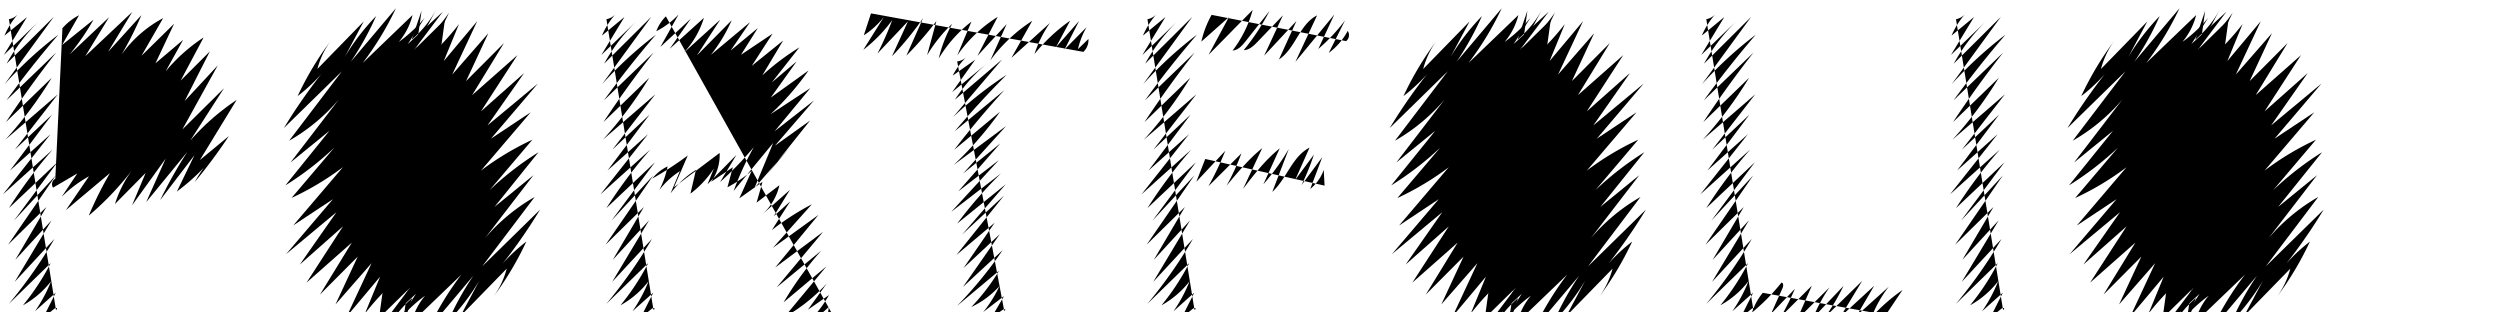 <svg xmlns="http://www.w3.org/2000/svg" viewBox="0 0 841 105">
  <!--P path-->
  <path class="header-path" d="M3,6.46a5.63,5.63,0,0,0,3.33-2A26.56,26.56,0,0,0,1.49,12L9.05,5.78,1.3,18.49,13.43,6.81A61.77,61.77,0,0,0,2.22,21.42L18.1,5.65,1.57,28.3A129.33,129.33,0,0,1,19.63,11.68Q10.45,22.35,2.17,33.76L18.89,17.67Q10,29,2,41.07l15.4-14.9A134.85,134.85,0,0,1,1.8,47L19.45,31.76,5,50.34,17.51,38.56,3.36,57.37,17,45.14,1,65.38,17.73,50.31A164,164,0,0,0,3,70L19.33,54.56,4.69,74.23,18.78,59,2.71,82.33l12.9-12.69L5.14,87.41,17.35,74.12,4.93,94.83,18.31,80.37A158.71,158.71,0,0,1,2.94,102.26L17.08,88.47a80.67,80.67,0,0,1-9.35,14.23,30.76,30.76,0,0,0,9.45-8.1,49.88,49.88,0,0,1-5.42,10.11l7-6.26-4.26,8.47,3.69-3c.26-.21.63-.43.91-.24s-.19.73-.3.41"/>
  <path class="header-path" d="M21,9.5a18.49,18.49,0,0,1,5.59-4.37l-5.7,10L31.46,6.62a82.74,82.74,0,0,1-8,11.65L36.69,5.79l-8,13.11L44.5,4,36.35,17.45,47.56,5.09a110.32,110.32,0,0,1-6.68,13.28,40.65,40.65,0,0,1,14-12.27L47.6,18.76,58.56,8,52.3,21.29l9.29-7.87L55.72,24A57.69,57.69,0,0,1,68.5,12.6l-7.72,14.5,9.82-9.81L62.11,34,73.26,22,61.35,43.54l14-13.85L64,47.29a79.3,79.3,0,0,1,15.6-13.67L67.25,53.83,77,45.77A180.69,180.69,0,0,1,65.53,61.22a40.41,40.41,0,0,1,7.39-9.77,73,73,0,0,1-13.43,13L65.42,52.2,53.88,67.31A158.1,158.1,0,0,1,63,51.12L49.17,68l6.56-14.64L44.4,69.11,49,58.17,38.67,68.63a39,39,0,0,1,6.64-12.54A99.91,99.91,0,0,1,29.86,72.54,125.18,125.18,0,0,1,37,58.22L22.16,70.69,29.94,59.3a41.42,41.42,0,0,0-9.18,6.9L26,58.35l-8.15,4.77a2.09,2.09,0,0,1,.76-3"/>
  <!--O path-->
  <path class="header-path" d="M141.81,3.62l-3.33,9.74A35.26,35.26,0,0,0,147,2.72L138.86,18A76.65,76.65,0,0,0,151.07,4.25l-7.31,15.25A84.22,84.22,0,0,0,154.4,8.11l-5.11,12.42,11.24-13.4-8.4,17.94,12.15-13.9-7.49,16.1,12.75-12.79L158.82,32l15.24-13.46L161.8,37.46l14.53-12.9L164,42.18,180.95,28.1,165.17,46.64l13.36-8.87L161.81,57.38A94.2,94.2,0,0,1,179.1,47L164.72,63.94a104.18,104.18,0,0,1,16.42-12.72L166.36,69.6l13.1-10.67L163.13,80.16a63,63,0,0,1,16.74-13.9L162.21,89.61l19.47-19.09a178.42,178.42,0,0,1-15.7,22,56.8,56.8,0,0,1,11.08-11.25A107.08,107.08,0,0,1,166,99.82a28.66,28.66,0,0,0,4.47-9.46l-15.6,16,6.42-12a75.77,75.77,0,0,1-10.58,13.8,98.63,98.63,0,0,1,8.51-15.39l-15.19,18A102.1,102.1,0,0,1,155.2,92.39l-16.81,16.14A22.38,22.38,0,0,1,143,99.48a47.49,47.49,0,0,0-8.72,8.16l5.65-8.8L128.2,109.69l9.73-12.92L127.5,107"/>
  <path class="header-path" d="M135.36,110l3.33-9.74a35.26,35.26,0,0,0-8.47,10.63l8.09-15.31a76.65,76.65,0,0,0-12.21,13.78l7.31-15.25a84.22,84.22,0,0,0-10.65,11.38l5.11-12.42-11.24,13.4L125,88.52l-12.15,13.9,7.49-16.1L107.63,99.1l10.72-17.49L103.11,95.08l12.27-18.93L100.85,89l12.33-17.62L96.23,85.5,112,67,98.65,75.83l16.72-19.61A94.2,94.2,0,0,1,98.08,66.58l14.38-16.92A104.18,104.18,0,0,1,96,62.37L110.82,44,97.72,54.67,114,33.44a63,63,0,0,1-16.74,13.9L115,24,95.5,43.08a178.42,178.42,0,0,1,15.7-22,56.8,56.8,0,0,1-11.08,11.25,107.08,107.08,0,0,1,11.11-18.58,28.66,28.66,0,0,0-4.47,9.46l15.6-16-6.42,12a75.77,75.77,0,0,1,10.58-13.8A98.63,98.63,0,0,1,118,20.77l15.19-18A102.1,102.1,0,0,1,122,21.2L138.79,5.06a22.38,22.38,0,0,1-4.65,9.06A47.49,47.49,0,0,0,142.85,6l-5.65,8.8L149,3.91l-9.73,12.92L149.68,6.6"/>
  <!--R path-->
  <path class="header-path"   d="M204,6.46a5.63,5.63,0,0,0,3.33-2,26.56,26.56,0,0,0-4.83,7.5l7.56-6.23L202.3,18.49,214.43,6.81a61.77,61.77,0,0,0-11.2,14.61L219.1,5.65,202.57,28.3a129.33,129.33,0,0,1,18.07-16.62q-9.18,10.67-17.47,22.08l16.72-16.09Q211,29,203,41.07l15.4-14.9A134.85,134.85,0,0,1,202.8,47l17.66-15.27L206,50.34l12.51-11.78L204.36,57.37,218,45.14,202,65.38l16.75-15.07A164,164,0,0,0,204,70l16.32-15.41L205.69,74.23,219.78,59,203.71,82.33l12.9-12.69L206.14,87.41l12.21-13.29L205.93,94.83l13.38-14.46a158.71,158.71,0,0,1-15.37,21.89l14.14-13.79a80.67,80.67,0,0,1-9.35,14.23,30.76,30.76,0,0,0,9.45-8.1,49.88,49.88,0,0,1-5.42,10.11l7-6.26-4.26,8.47,3.69-3c.26-.21.63-.43.91-.24s-.19.73-.3.41"/>
  <path class="header-path" d="M224,5.5a14,14,0,0,0-3.22,5,26.79,26.79,0,0,0,7.5-5.64l-6.13,10.93L232.4,6.29l-7.11,10.13L236.8,6A30.11,30.11,0,0,1,230,17.75L242.27,6.63l-7.81,12L246.15,6.81a52.85,52.85,0,0,1-7,11.64l13.17-11L245.79,17l9.14-7.56-5.67,9,10.63-7.12-7,10.84,10.56-8.52-7,11.7a83.1,83.1,0,0,1,12.46-9.4l-9.27,11.79L268,20.65l-8.72,12.18L272,23.71a92.43,92.43,0,0,1-12.84,14.75l13.44-8.82L260.61,44.12,273.8,33.82,260.69,49l11.8-8.43L257.7,59.13l8.21-9.84L253.82,63.22l6.27-15.12-13.3,16.14a100.53,100.53,0,0,1,6.8-14.76,113.79,113.79,0,0,1-11.37,11.79l5.51-9.15L238,62l2.15-5.34a33,33,0,0,1-7.89,8.49l1.86-8a31.41,31.41,0,0,0-8.54,7.9l3.13-7.47a27,27,0,0,0-6.94,6.4,29.84,29.84,0,0,0,2.8-8,14.62,14.62,0,0,0-5.14,4.09,109.91,109.91,0,0,0,11.93-7.76L226.74,63l15.34-11.55a15.37,15.37,0,0,1-2.85,9.71l7.3-4.9L244.71,63a44.36,44.36,0,0,0,8.16-5.53l-4.17,9.26,7.81-5.56-2,7,7.69-5.87a18.88,18.88,0,0,1-6.08,10.11l9.61-8.54-5.44,8.87,5.54-5-6.17,9.65a87.66,87.66,0,0,1,13.46-8.68L260,83.37l15.32-11.06L260.77,90,276.87,78,261.26,96.68l15-12.36a111.49,111.49,0,0,0-12.66,17.38l14.44-12.12L263.83,106.7a56.85,56.85,0,0,0,14.3-11.35l-6.35,8.84,7.1-4.94a43.51,43.51,0,0,1-6.15,8.33,19.66,19.66,0,0,0,6.07-4.37l-.28,2.55a1.46,1.46,0,0,1,2.29,1.39"/>
  <!--T path-->
  <path class="header-path" d="M322,20.68A5.88,5.88,0,0,0,325.32,19a22.74,22.74,0,0,0-4.83,6.44l7.56-5.35L320.3,31l12.13-10a54.84,54.84,0,0,0-11.2,12.54L337.1,20,320.57,39.43a124.23,124.23,0,0,1,18.07-14.27q-9.18,9.16-17.47,19L337.89,30.3Q329,40,321,50.39l15.4-12.79A119.14,119.14,0,0,1,320.8,55.51L338.45,42.4,324,58.35l12.51-10.11L322.36,64.38,336,53.88,320,71.26l16.75-12.94A144.83,144.83,0,0,0,322,75.2L338.33,62,323.69,78.86l14.09-13.1L321.71,85.81l12.9-10.89L324.14,90.17l12.21-11.41L323.93,96.54l13.38-12.41a138.26,138.26,0,0,1-15.37,18.79l14.14-11.84a69.32,69.32,0,0,1-9.35,12.21,30,30,0,0,0,9.45-7,41.26,41.26,0,0,1-5.42,8.68l7-5.38-4.26,7.27,3.69-2.55c.26-.18.63-.37.91-.21s-.19.62-.3.35"/>
  <path class="header-path" d="M293,4.51l-2.42,7.37a27.4,27.4,0,0,0,6.83-6.27l-7,11.15a49.25,49.25,0,0,0,9.74-10A104,104,0,0,1,295.18,18L305.45,7.16l-5.39,11.76A103.38,103.38,0,0,0,310.52,6.11L304.9,18.73A113.44,113.44,0,0,0,315,7.09l-3.12,11.45A50.1,50.1,0,0,1,320.32,8a46.5,46.5,0,0,0-4.53,11.67,44.68,44.68,0,0,1,11-12.39L322,18.67a46.74,46.74,0,0,1,13.62-13l-6.81,13.14L338.65,8.1l-5.5,12.19A53.47,53.47,0,0,1,347.25,7l-7,12.45L353.22,7.7A39.54,39.54,0,0,0,348,18.18,59,59,0,0,1,360,6.95l-4.77,8.93L363,7.06l-4.86,9.55,7.4-7.49a26.28,26.28,0,0,0-2.91,7.4l3.52-3.4a5.44,5.44,0,0,1-1.7,4.33"/>
  <!--F path-->
  <path class="header-path" d="M386,6.46a5.63,5.63,0,0,0,3.33-2,26.56,26.56,0,0,0-4.83,7.5l7.56-6.23L384.3,18.49,396.43,6.81a61.77,61.77,0,0,0-11.2,14.61L401.1,5.65,384.57,28.3a129.33,129.33,0,0,1,18.07-16.62q-9.18,10.67-17.47,22.08l16.72-16.09Q393,29,385,41.07l15.4-14.9A134.85,134.85,0,0,1,384.8,47l17.66-15.27L388,50.34l12.51-11.78L386.36,57.37,400,45.14,384,65.38l16.75-15.07A164,164,0,0,0,386,70l16.32-15.41L387.69,74.23,401.78,59,385.71,82.33l12.9-12.69L388.14,87.41l12.21-13.29L387.93,94.83l13.38-14.46a158.71,158.71,0,0,1-15.37,21.89l14.14-13.79a80.67,80.67,0,0,1-9.35,14.23,30.76,30.76,0,0,0,9.45-8.1,49.88,49.88,0,0,1-5.42,10.11l7-6.26-4.26,8.47,3.69-3c.26-.21.63-.43.91-.24s-.19.73-.3.41"/>
  <path class="header-path" d="M407.58,5A33.9,33.9,0,0,0,404.13,14l9.27-8.24-6.83,12.68L421.4,3.34A39.52,39.52,0,0,1,414.64,17c1.87-.11,3.27-1.71,4.43-3.18l8-10.14a75.5,75.5,0,0,1-8.69,13.2c1.89-.05,3.4-1.51,4.71-2.87l8.49-8.86-6.31,13.56L436.12,7.06,430.24,20c5.53-3.63,6.91-11.87,12.82-14.82l-7.3,15.64L448.87,4.88l-5.4,11.59a59.9,59.9,0,0,0,9-9.62L447,17.79a22,22,0,0,0,6.37-7.39,2.56,2.56,0,0,1-.54,3.43"/>
  <path class="header-path header-path--3" d="M405.44,53.48l-3,7.67,9.74-10.41a101.19,101.19,0,0,1-5.67,11.92l11.1-11.06a78.23,78.23,0,0,1-5,10.87c3.73-4.47,7.5-9,12-12.64l-6.44,13.7c3.74-4.87,7.53-9.79,12.33-13.62L425,62a78.15,78.15,0,0,0,8.56-11.91L428,64.55c4.85-4.41,6.69-11.91,12.53-14.88L435.7,60.52,442,52a79.19,79.19,0,0,1-4.19,10.3l7-9.43-4.05,10.69a14.18,14.18,0,0,0,4.54-6.41l.29,5.29"/>
  <!--O path-->
  <path class="header-path" d="M513.81,3.62l-3.33,9.74A35.26,35.26,0,0,0,519,2.72L510.86,18A76.65,76.65,0,0,0,523.07,4.25l-7.31,15.25A84.22,84.22,0,0,0,526.4,8.11l-5.11,12.42,11.24-13.4-8.4,17.94,12.15-13.9-7.49,16.1,12.75-12.79L530.82,32l15.24-13.46L533.8,37.46l14.53-12.9L536,42.18,552.95,28.1,537.17,46.64l13.36-8.87L533.81,57.38A94.2,94.2,0,0,1,551.1,47L536.72,63.94a104.18,104.18,0,0,1,16.42-12.72L538.36,69.6l13.1-10.67L535.13,80.16a63,63,0,0,1,16.74-13.9L534.21,89.61l19.47-19.09a178.42,178.42,0,0,1-15.7,22,56.8,56.8,0,0,1,11.08-11.25A107.08,107.08,0,0,1,538,99.82a28.66,28.66,0,0,0,4.47-9.46l-15.6,16,6.42-12a75.77,75.77,0,0,1-10.58,13.8,98.63,98.63,0,0,1,8.51-15.39l-15.19,18A102.1,102.1,0,0,1,527.2,92.39l-16.81,16.14A22.38,22.38,0,0,1,515,99.48a47.49,47.49,0,0,0-8.72,8.16l5.65-8.8L500.2,109.69l9.73-12.92L499.5,107"/>
  <path class="header-path" d="M507.36,110l3.33-9.74a35.26,35.26,0,0,0-8.47,10.63l8.09-15.31a76.65,76.65,0,0,0-12.21,13.78l7.31-15.25a84.22,84.22,0,0,0-10.65,11.38l5.11-12.42-11.24,13.4L497,88.52l-12.15,13.9,7.49-16.1L479.63,99.1l10.72-17.49L475.11,95.08l12.27-18.93L472.85,89l12.33-17.62L468.23,85.5,484,67l-13.36,8.87,16.72-19.61a94.2,94.2,0,0,1-17.29,10.36l14.38-16.92A104.18,104.18,0,0,1,468,62.37L482.82,44l-13.1,10.67L486,33.44a63,63,0,0,1-16.74,13.9L487,24,467.5,43.08a178.42,178.42,0,0,1,15.7-22,56.8,56.8,0,0,1-11.08,11.25,107.08,107.08,0,0,1,11.11-18.58,28.66,28.66,0,0,0-4.47,9.46l15.6-16-6.42,12a75.77,75.77,0,0,1,10.58-13.8A98.63,98.63,0,0,1,490,20.77l15.19-18A102.1,102.1,0,0,1,494,21.2L510.79,5.06a22.38,22.38,0,0,1-4.65,9.06A47.49,47.49,0,0,0,514.85,6l-5.65,8.8L521,3.91l-9.73,12.92L521.68,6.6"/>
  <!--L path-->
  <path class="header-path" d="M574,6.46a5.63,5.63,0,0,0,3.33-2,26.56,26.56,0,0,0-4.83,7.5l7.56-6.23L572.3,18.49,584.43,6.81a61.77,61.77,0,0,0-11.2,14.61L589.1,5.65,572.57,28.3a129.33,129.33,0,0,1,18.07-16.62q-9.18,10.67-17.47,22.08l16.72-16.09Q581,29,573,41.07l15.4-14.9A134.85,134.85,0,0,1,572.8,47l17.66-15.27L576,50.34l12.51-11.78L574.36,57.37,588,45.14,572,65.38l16.75-15.07A164,164,0,0,0,574,70l16.32-15.41L575.69,74.23,589.78,59,573.71,82.33l12.9-12.69L576.14,87.41l12.21-13.29L575.93,94.83l13.38-14.46a158.71,158.71,0,0,1-15.37,21.89l14.14-13.79a80.67,80.67,0,0,1-9.35,14.23,30.76,30.76,0,0,0,9.45-8.1,49.88,49.88,0,0,1-5.42,10.11l7-6.26-4.26,8.47,3.69-3c.26-.21.63-.43.91-.24s-.19.73-.3.41"/>
  <path class="header-path" d="M593,98.5a19.67,19.67,0,0,0-3.62,6.63,66.76,66.76,0,0,0,9.9-10.06c.75.07.67,1.19.36,1.87l-3.88,8.66,8.05-8.46a91.13,91.13,0,0,1-4.6,9.24l10.29-10.27-5,11.42,10.95-10.87A53.92,53.92,0,0,0,609.87,107l10.29-10.82a71.21,71.21,0,0,1-6.28,10.58L626.43,94.5l-7.33,12.09,11.38-10.46-5.84,10,10.75-9.68a39.57,39.57,0,0,0-5.79,10.25A60,60,0,0,1,640,97.56l-5.94,8.85a2.06,2.06,0,0,0,2-1l.93,1"/>
  <!--I path-->
  <path class="header-path" d="M658,6.46a5.63,5.63,0,0,0,3.33-2,26.56,26.56,0,0,0-4.83,7.5l7.56-6.23L656.3,18.49,668.43,6.81a61.77,61.77,0,0,0-11.2,14.61L673.1,5.65,656.57,28.3a129.33,129.33,0,0,1,18.07-16.62q-9.18,10.67-17.47,22.08l16.72-16.09Q665,29,657,41.07l15.4-14.9A134.85,134.85,0,0,1,656.8,47l17.66-15.27L660,50.34l12.51-11.78L658.36,57.37,672,45.14,656,65.38l16.75-15.07A164,164,0,0,0,658,70l16.32-15.41L659.69,74.23,673.78,59,657.71,82.33l12.9-12.69L660.14,87.41l12.21-13.29L659.93,94.83l13.38-14.46a158.71,158.71,0,0,1-15.37,21.89l14.14-13.79a80.67,80.67,0,0,1-9.35,14.23,30.76,30.76,0,0,0,9.45-8.1,49.88,49.88,0,0,1-5.42,10.11l7-6.26-4.26,8.47,3.69-3c.26-.21.63-.43.91-.24s-.19.73-.3.41"/>
  <!--O path-->
  <path class="header-path" d="M741.81,3.62l-3.33,9.74A35.26,35.26,0,0,0,747,2.72L738.86,18A76.65,76.65,0,0,0,751.07,4.25l-7.31,15.25A84.22,84.22,0,0,0,754.4,8.11l-5.11,12.42,11.24-13.4-8.4,17.94,12.15-13.9-7.49,16.1,12.75-12.79L758.82,32l15.24-13.46L761.8,37.46l14.53-12.9L764,42.18,780.95,28.1,765.17,46.64l13.36-8.87L761.81,57.38A94.2,94.2,0,0,1,779.1,47L764.72,63.94a104.18,104.18,0,0,1,16.42-12.72L766.36,69.6l13.1-10.67L763.13,80.16a63,63,0,0,1,16.74-13.9L762.21,89.61l19.47-19.09a178.42,178.42,0,0,1-15.7,22,56.8,56.8,0,0,1,11.08-11.25A107.08,107.08,0,0,1,766,99.82a28.66,28.66,0,0,0,4.47-9.46l-15.6,16,6.42-12a75.77,75.77,0,0,1-10.58,13.8,98.63,98.63,0,0,1,8.51-15.39l-15.19,18A102.1,102.1,0,0,1,755.2,92.39l-16.81,16.14A22.38,22.38,0,0,1,743,99.48a47.49,47.49,0,0,0-8.72,8.16l5.65-8.8L728.2,109.69l9.73-12.92L727.5,107"/>
  <path class="header-path" d="M735.36,110l3.33-9.74a35.26,35.26,0,0,0-8.47,10.63l8.09-15.31a76.65,76.65,0,0,0-12.21,13.78l7.31-15.25a84.22,84.22,0,0,0-10.65,11.38l5.11-12.42-11.24,13.4L725,88.52l-12.15,13.9,7.49-16.1L707.63,99.1l10.72-17.49L703.11,95.08l12.27-18.93L700.85,89l12.33-17.62L696.23,85.5,712,67l-13.36,8.87,16.72-19.61a94.2,94.2,0,0,1-17.29,10.36l14.38-16.92A104.18,104.18,0,0,1,696,62.37L710.82,44l-13.1,10.67L714,33.44a63,63,0,0,1-16.74,13.9L715,24,695.5,43.08a178.42,178.42,0,0,1,15.7-22,56.8,56.8,0,0,1-11.08,11.25,107.08,107.08,0,0,1,11.11-18.58,28.66,28.66,0,0,0-4.47,9.46l15.6-16-6.42,12a75.77,75.77,0,0,1,10.58-13.8A98.63,98.63,0,0,1,718,20.77l15.19-18A102.1,102.1,0,0,1,722,21.2L738.79,5.06a22.38,22.38,0,0,1-4.65,9.06A47.49,47.49,0,0,0,742.85,6l-5.65,8.8L749,3.91l-9.73,12.92L749.68,6.6"/>
</svg>
